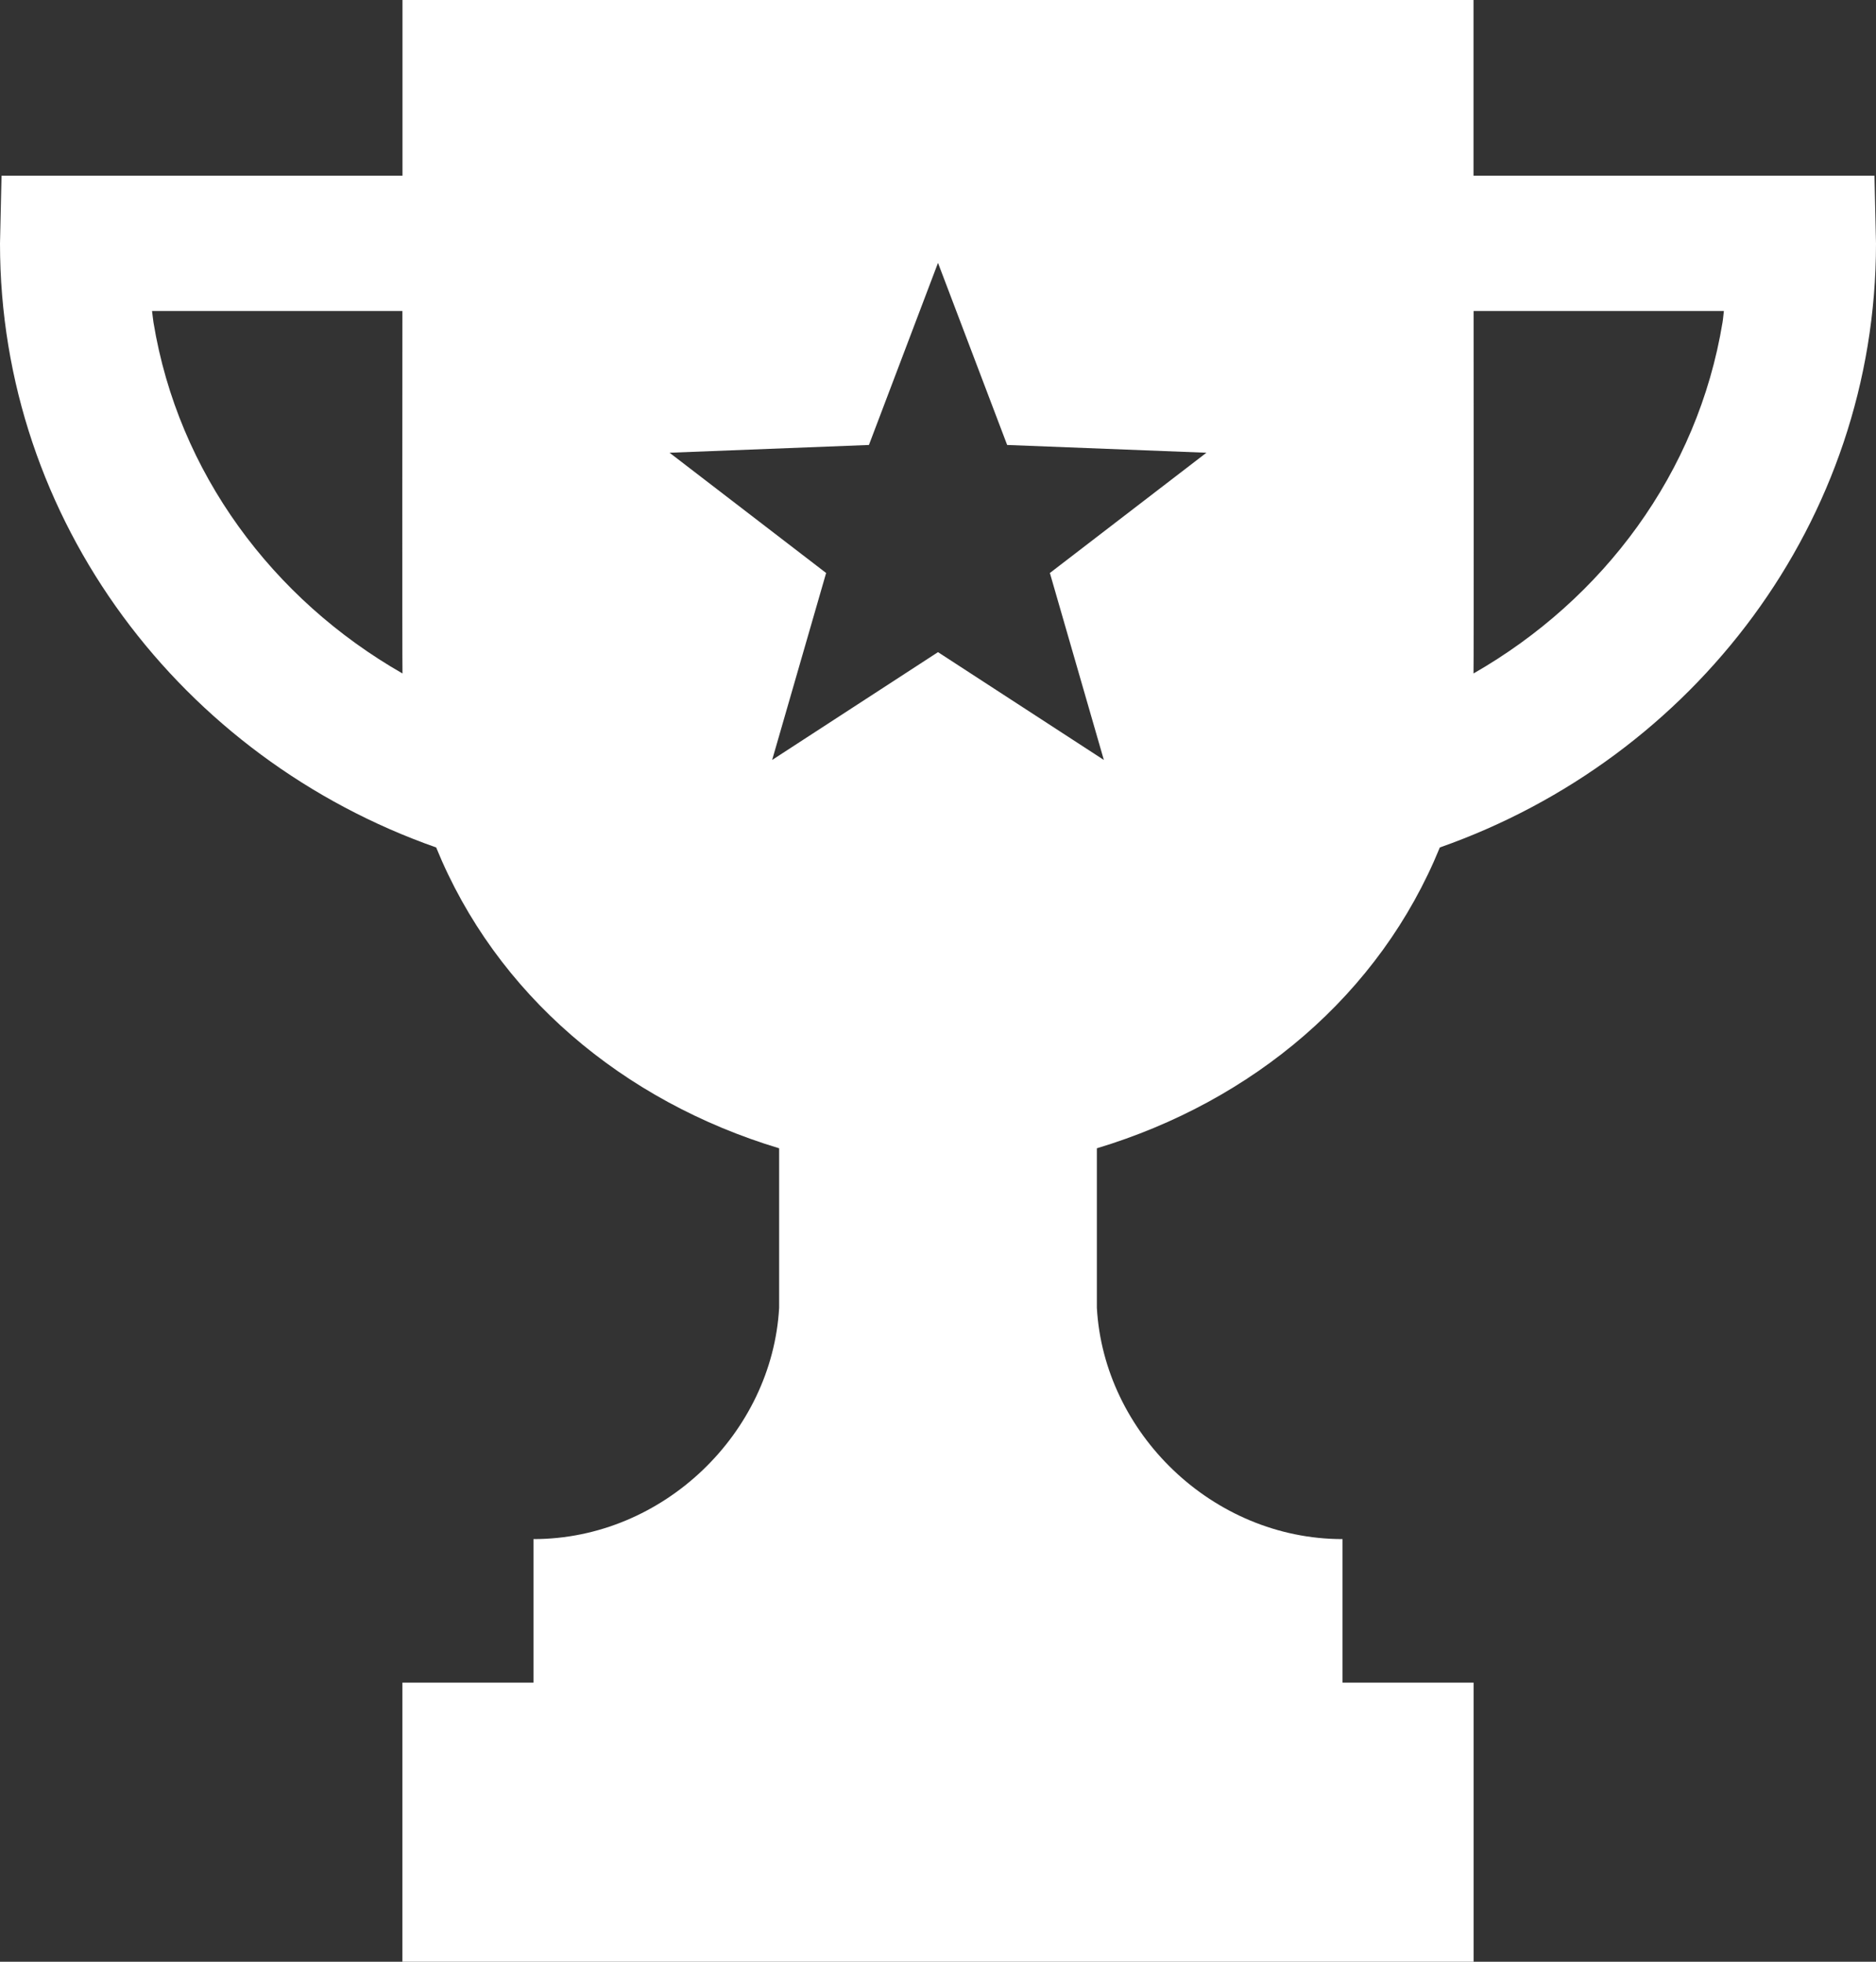 <svg width="22" height="23" viewBox="0 0 22 23" fill="none" xmlns="http://www.w3.org/2000/svg">
<rect x="0" y="0" width="22" height="23" fill="#333333" stroke="none"/>
<path d="M16.885 9.936C19.864 8.89 22 6.111 22 2.855L21.982 2.06H17.28V0H4.72V2.06H0.018L0 2.855C0 6.111 2.136 8.89 5.115 9.936C5.817 11.658 7.305 12.911 9.137 13.463V15.333C9.055 16.798 7.782 18.045 6.256 18.045V19.728H4.719V23H17.281V19.728H15.744V18.045C14.218 18.045 12.945 16.798 12.863 15.333V13.463C14.695 12.911 16.183 11.658 16.885 9.936ZM17.281 3.646H20.216C20.211 3.686 20.207 3.741 20.2 3.781C19.91 5.544 18.803 7.024 17.28 7.896C17.284 7.808 17.281 3.646 17.281 3.646ZM1.8 3.781C1.793 3.741 1.789 3.686 1.783 3.646H4.719C4.719 3.646 4.716 7.808 4.72 7.896C3.197 7.024 2.09 5.544 1.8 3.781ZM11 7.646L9.055 8.91L9.688 6.718L7.852 5.308L10.19 5.217L11 3.082L11.811 5.217L14.148 5.308L12.312 6.718L12.945 8.91L11 7.646Z" fill="white"/>
</svg>
